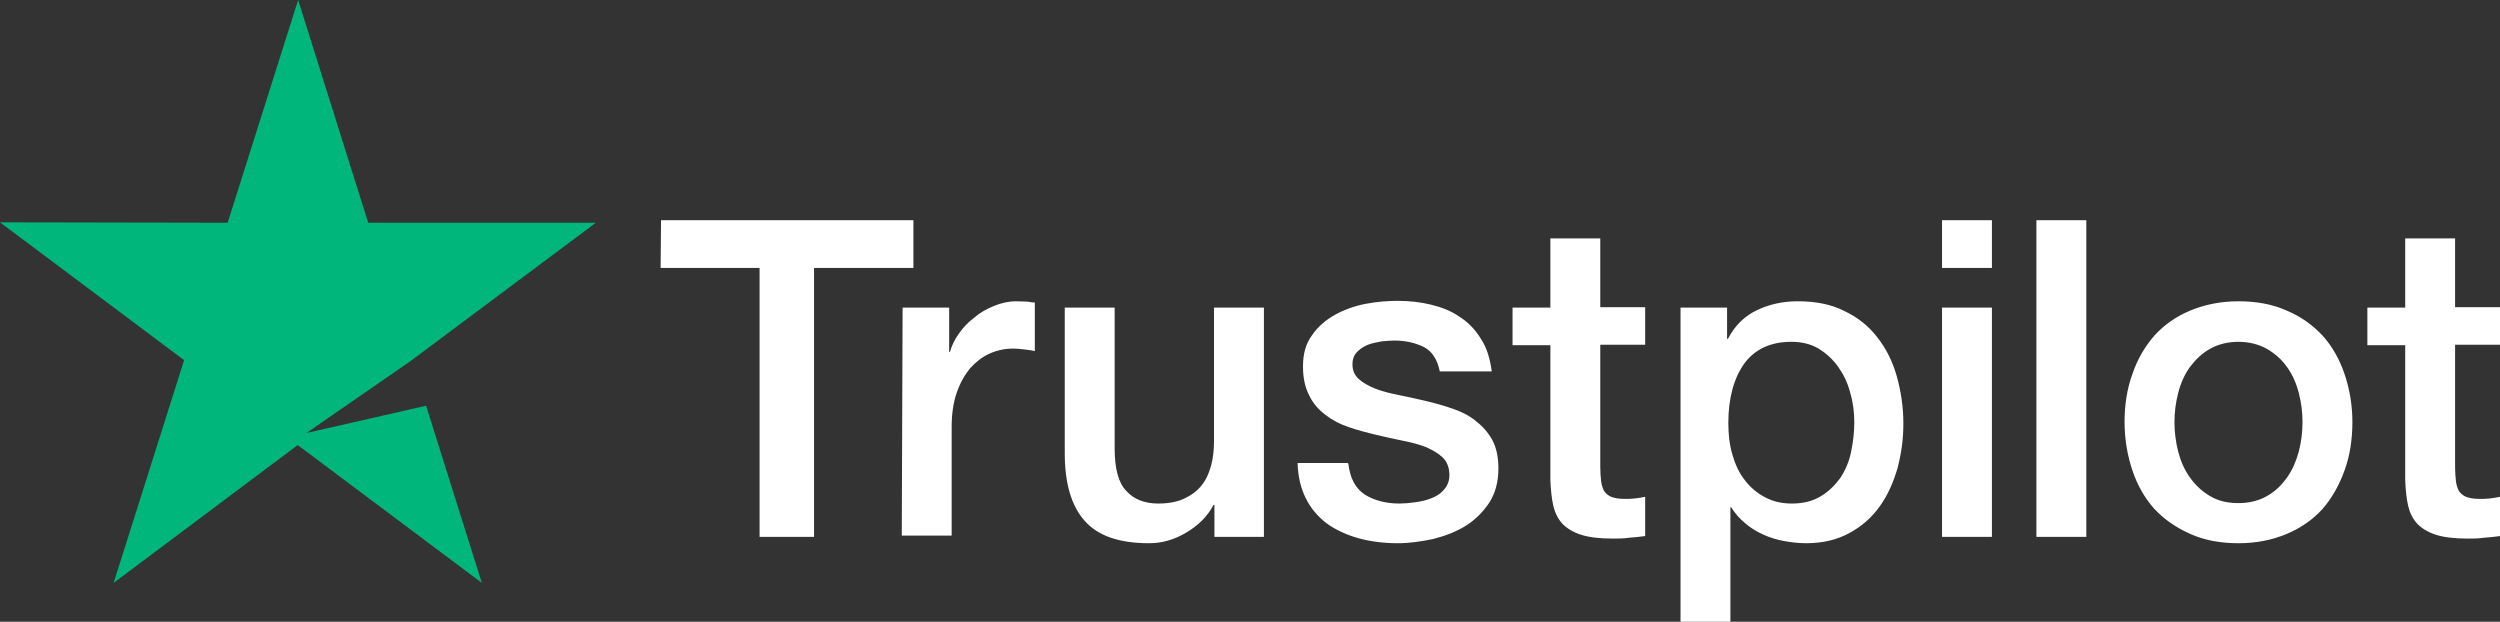 <svg width="193" height="48" viewBox="0 0 193 48" fill="none" xmlns="http://www.w3.org/2000/svg">
<rect x="0" y="0" width="193" height="48" fill="#333333" stroke="none"/>
<path d="M51.032 17H70.515V20.683H62.844V41.448H58.639V20.683H51L51.032 17ZM69.681 23.748H73.276V27.17H73.34C73.468 26.681 73.693 26.225 74.014 25.769C74.335 25.312 74.72 24.889 75.202 24.53C75.651 24.139 76.165 23.845 76.742 23.617C77.288 23.389 77.866 23.259 78.444 23.259C78.893 23.259 79.214 23.291 79.374 23.291C79.535 23.324 79.727 23.357 79.888 23.357V27.105C79.631 27.04 79.342 27.007 79.053 26.975C78.764 26.942 78.508 26.91 78.219 26.91C77.577 26.91 76.967 27.04 76.389 27.301C75.811 27.561 75.33 27.953 74.881 28.442C74.463 28.963 74.11 29.582 73.853 30.332C73.597 31.082 73.468 31.962 73.468 32.94V41.35H69.617L69.681 23.748ZM97.542 41.448H93.754V38.971H93.69C93.208 39.883 92.502 40.568 91.571 41.122C90.641 41.676 89.678 41.937 88.715 41.937C86.436 41.937 84.767 41.383 83.74 40.209C82.713 39.068 82.199 37.308 82.199 34.994V23.748H86.051V34.602C86.051 36.167 86.34 37.276 86.949 37.895C87.527 38.547 88.362 38.873 89.421 38.873C90.223 38.873 90.897 38.742 91.443 38.482C91.989 38.221 92.438 37.895 92.759 37.471C93.112 37.047 93.337 36.526 93.497 35.939C93.658 35.352 93.722 34.7 93.722 34.016V23.748H97.574V41.448H97.542ZM104.09 35.776C104.218 36.917 104.635 37.699 105.373 38.188C106.112 38.645 107.01 38.873 108.038 38.873C108.391 38.873 108.808 38.84 109.257 38.775C109.707 38.71 110.156 38.612 110.541 38.449C110.958 38.286 111.279 38.058 111.536 37.732C111.793 37.406 111.921 37.015 111.889 36.526C111.857 36.037 111.697 35.613 111.344 35.287C110.991 34.961 110.573 34.733 110.06 34.505C109.546 34.309 108.936 34.146 108.262 34.016C107.588 33.885 106.914 33.722 106.208 33.559C105.502 33.396 104.796 33.201 104.122 32.973C103.448 32.745 102.87 32.451 102.324 32.027C101.811 31.636 101.361 31.147 101.072 30.528C100.751 29.909 100.591 29.191 100.591 28.279C100.591 27.301 100.816 26.518 101.297 25.866C101.746 25.215 102.356 24.693 103.062 24.302C103.769 23.911 104.571 23.617 105.438 23.454C106.304 23.291 107.139 23.226 107.909 23.226C108.808 23.226 109.674 23.324 110.477 23.52C111.279 23.715 112.05 24.008 112.692 24.465C113.366 24.889 113.911 25.475 114.329 26.16C114.778 26.844 115.035 27.692 115.163 28.67H111.151C110.958 27.724 110.541 27.105 109.899 26.779C109.225 26.453 108.487 26.29 107.62 26.29C107.363 26.29 107.01 26.323 106.657 26.355C106.272 26.421 105.951 26.486 105.598 26.616C105.277 26.747 104.988 26.942 104.764 27.17C104.539 27.398 104.41 27.724 104.41 28.116C104.41 28.605 104.571 28.963 104.892 29.257C105.213 29.55 105.63 29.778 106.176 30.006C106.689 30.202 107.299 30.365 107.973 30.495C108.647 30.626 109.354 30.789 110.06 30.952C110.766 31.115 111.44 31.31 112.114 31.538C112.788 31.767 113.398 32.06 113.911 32.484C114.425 32.875 114.874 33.364 115.195 33.951C115.516 34.537 115.677 35.287 115.677 36.135C115.677 37.178 115.452 38.058 114.971 38.808C114.489 39.525 113.879 40.144 113.141 40.6C112.403 41.057 111.536 41.383 110.637 41.611C109.707 41.806 108.808 41.937 107.909 41.937C106.818 41.937 105.791 41.806 104.86 41.546C103.929 41.285 103.094 40.894 102.42 40.405C101.746 39.883 101.201 39.264 100.816 38.482C100.43 37.732 100.206 36.819 100.174 35.743H104.057V35.776H104.09ZM116.768 23.748H119.689V18.402H123.541V23.715H127.007V26.616H123.541V36.069C123.541 36.493 123.573 36.819 123.605 37.145C123.637 37.438 123.733 37.699 123.83 37.895C123.958 38.09 124.151 38.253 124.375 38.351C124.632 38.449 124.953 38.514 125.402 38.514C125.659 38.514 125.948 38.514 126.205 38.482C126.462 38.449 126.75 38.416 127.007 38.351V41.383C126.59 41.448 126.173 41.48 125.755 41.513C125.338 41.578 124.953 41.578 124.504 41.578C123.476 41.578 122.674 41.48 122.064 41.285C121.454 41.089 120.973 40.796 120.62 40.437C120.267 40.046 120.042 39.59 119.914 39.036C119.785 38.482 119.721 37.797 119.689 37.08V26.649H116.768V23.748ZM129.703 23.748H133.33V26.16H133.395C133.94 25.117 134.679 24.4 135.641 23.943C136.604 23.487 137.632 23.259 138.787 23.259C140.167 23.259 141.355 23.487 142.382 24.008C143.409 24.497 144.244 25.149 144.918 26.029C145.592 26.877 146.105 27.887 146.426 29.028C146.747 30.169 146.94 31.408 146.94 32.679C146.94 33.951 146.779 35.026 146.491 36.135C146.17 37.243 145.72 38.253 145.11 39.101C144.5 39.949 143.73 40.633 142.767 41.155C141.804 41.676 140.713 41.937 139.429 41.937C138.883 41.937 138.306 41.872 137.76 41.774C137.214 41.676 136.669 41.513 136.155 41.285C135.641 41.057 135.16 40.763 134.743 40.405C134.293 40.046 133.94 39.623 133.651 39.166H133.587V48H129.736V23.748H129.703ZM143.152 32.614C143.152 31.832 143.056 31.049 142.831 30.3C142.639 29.55 142.318 28.898 141.901 28.311C141.483 27.724 140.97 27.268 140.392 26.91C139.782 26.551 139.076 26.388 138.306 26.388C136.701 26.388 135.481 26.942 134.646 28.083C133.844 29.224 133.427 30.756 133.427 32.647C133.427 33.559 133.523 34.374 133.748 35.124C133.972 35.874 134.261 36.526 134.711 37.08C135.128 37.634 135.642 38.058 136.251 38.384C136.861 38.71 137.535 38.873 138.338 38.873C139.236 38.873 139.943 38.677 140.552 38.319C141.162 37.96 141.644 37.471 142.061 36.917C142.446 36.33 142.735 35.678 142.896 34.928C143.056 34.146 143.152 33.396 143.152 32.614ZM149.925 17H153.777V20.683H149.925V17ZM149.925 23.748H153.777V41.448H149.925V23.748ZM157.211 17H161.063V41.448H157.211V17ZM172.811 41.937C171.43 41.937 170.179 41.709 169.087 41.22C167.996 40.731 167.097 40.111 166.327 39.297C165.589 38.482 165.011 37.471 164.626 36.33C164.241 35.189 164.016 33.918 164.016 32.581C164.016 31.245 164.208 30.006 164.626 28.865C165.011 27.724 165.589 26.747 166.327 25.899C167.065 25.084 167.996 24.432 169.087 23.976C170.179 23.52 171.43 23.259 172.811 23.259C174.191 23.259 175.443 23.487 176.534 23.976C177.625 24.432 178.524 25.084 179.294 25.899C180.033 26.714 180.61 27.724 180.995 28.865C181.381 30.006 181.605 31.245 181.605 32.581C181.605 33.918 181.413 35.189 180.995 36.33C180.578 37.471 180.033 38.449 179.294 39.297C178.556 40.111 177.625 40.763 176.534 41.22C175.443 41.676 174.223 41.937 172.811 41.937ZM172.811 38.84C173.645 38.84 174.415 38.645 175.025 38.286C175.667 37.927 176.149 37.438 176.566 36.852C176.983 36.265 177.272 35.58 177.465 34.863C177.657 34.114 177.754 33.364 177.754 32.581C177.754 31.799 177.657 31.082 177.465 30.332C177.272 29.582 176.983 28.931 176.566 28.344C176.149 27.757 175.635 27.301 175.025 26.942C174.383 26.584 173.645 26.388 172.811 26.388C171.976 26.388 171.206 26.584 170.596 26.942C169.954 27.301 169.472 27.79 169.055 28.344C168.638 28.931 168.349 29.582 168.156 30.332C167.964 31.082 167.868 31.832 167.868 32.581C167.868 33.331 167.964 34.114 168.156 34.863C168.349 35.613 168.638 36.265 169.055 36.852C169.472 37.438 169.986 37.927 170.596 38.286C171.238 38.677 171.976 38.84 172.811 38.84ZM182.761 23.748H185.682V18.402H189.533V23.715H193V26.616H189.533V36.069C189.533 36.493 189.566 36.819 189.598 37.145C189.63 37.438 189.726 37.699 189.822 37.895C189.951 38.09 190.143 38.253 190.368 38.351C190.625 38.449 190.946 38.514 191.395 38.514C191.652 38.514 191.941 38.514 192.198 38.482C192.454 38.449 192.743 38.416 193 38.351V41.383C192.583 41.448 192.165 41.48 191.748 41.513C191.331 41.578 190.946 41.578 190.496 41.578C189.469 41.578 188.667 41.48 188.057 41.285C187.447 41.089 186.966 40.796 186.613 40.437C186.259 40.046 186.035 39.59 185.906 39.036C185.778 38.482 185.714 37.797 185.682 37.08V26.649H182.761V23.748Z" fill="white"/>
<path d="M28.426 17.196H46L31.787 27.804L31.788 27.807L23.657 33.429L32.894 31.322L37.197 45L22.984 34.359L8.771 45L14.213 27.804L0 17.163L17.574 17.196L23.016 0L28.426 17.196Z" fill="#00B67A"/>
</svg>
